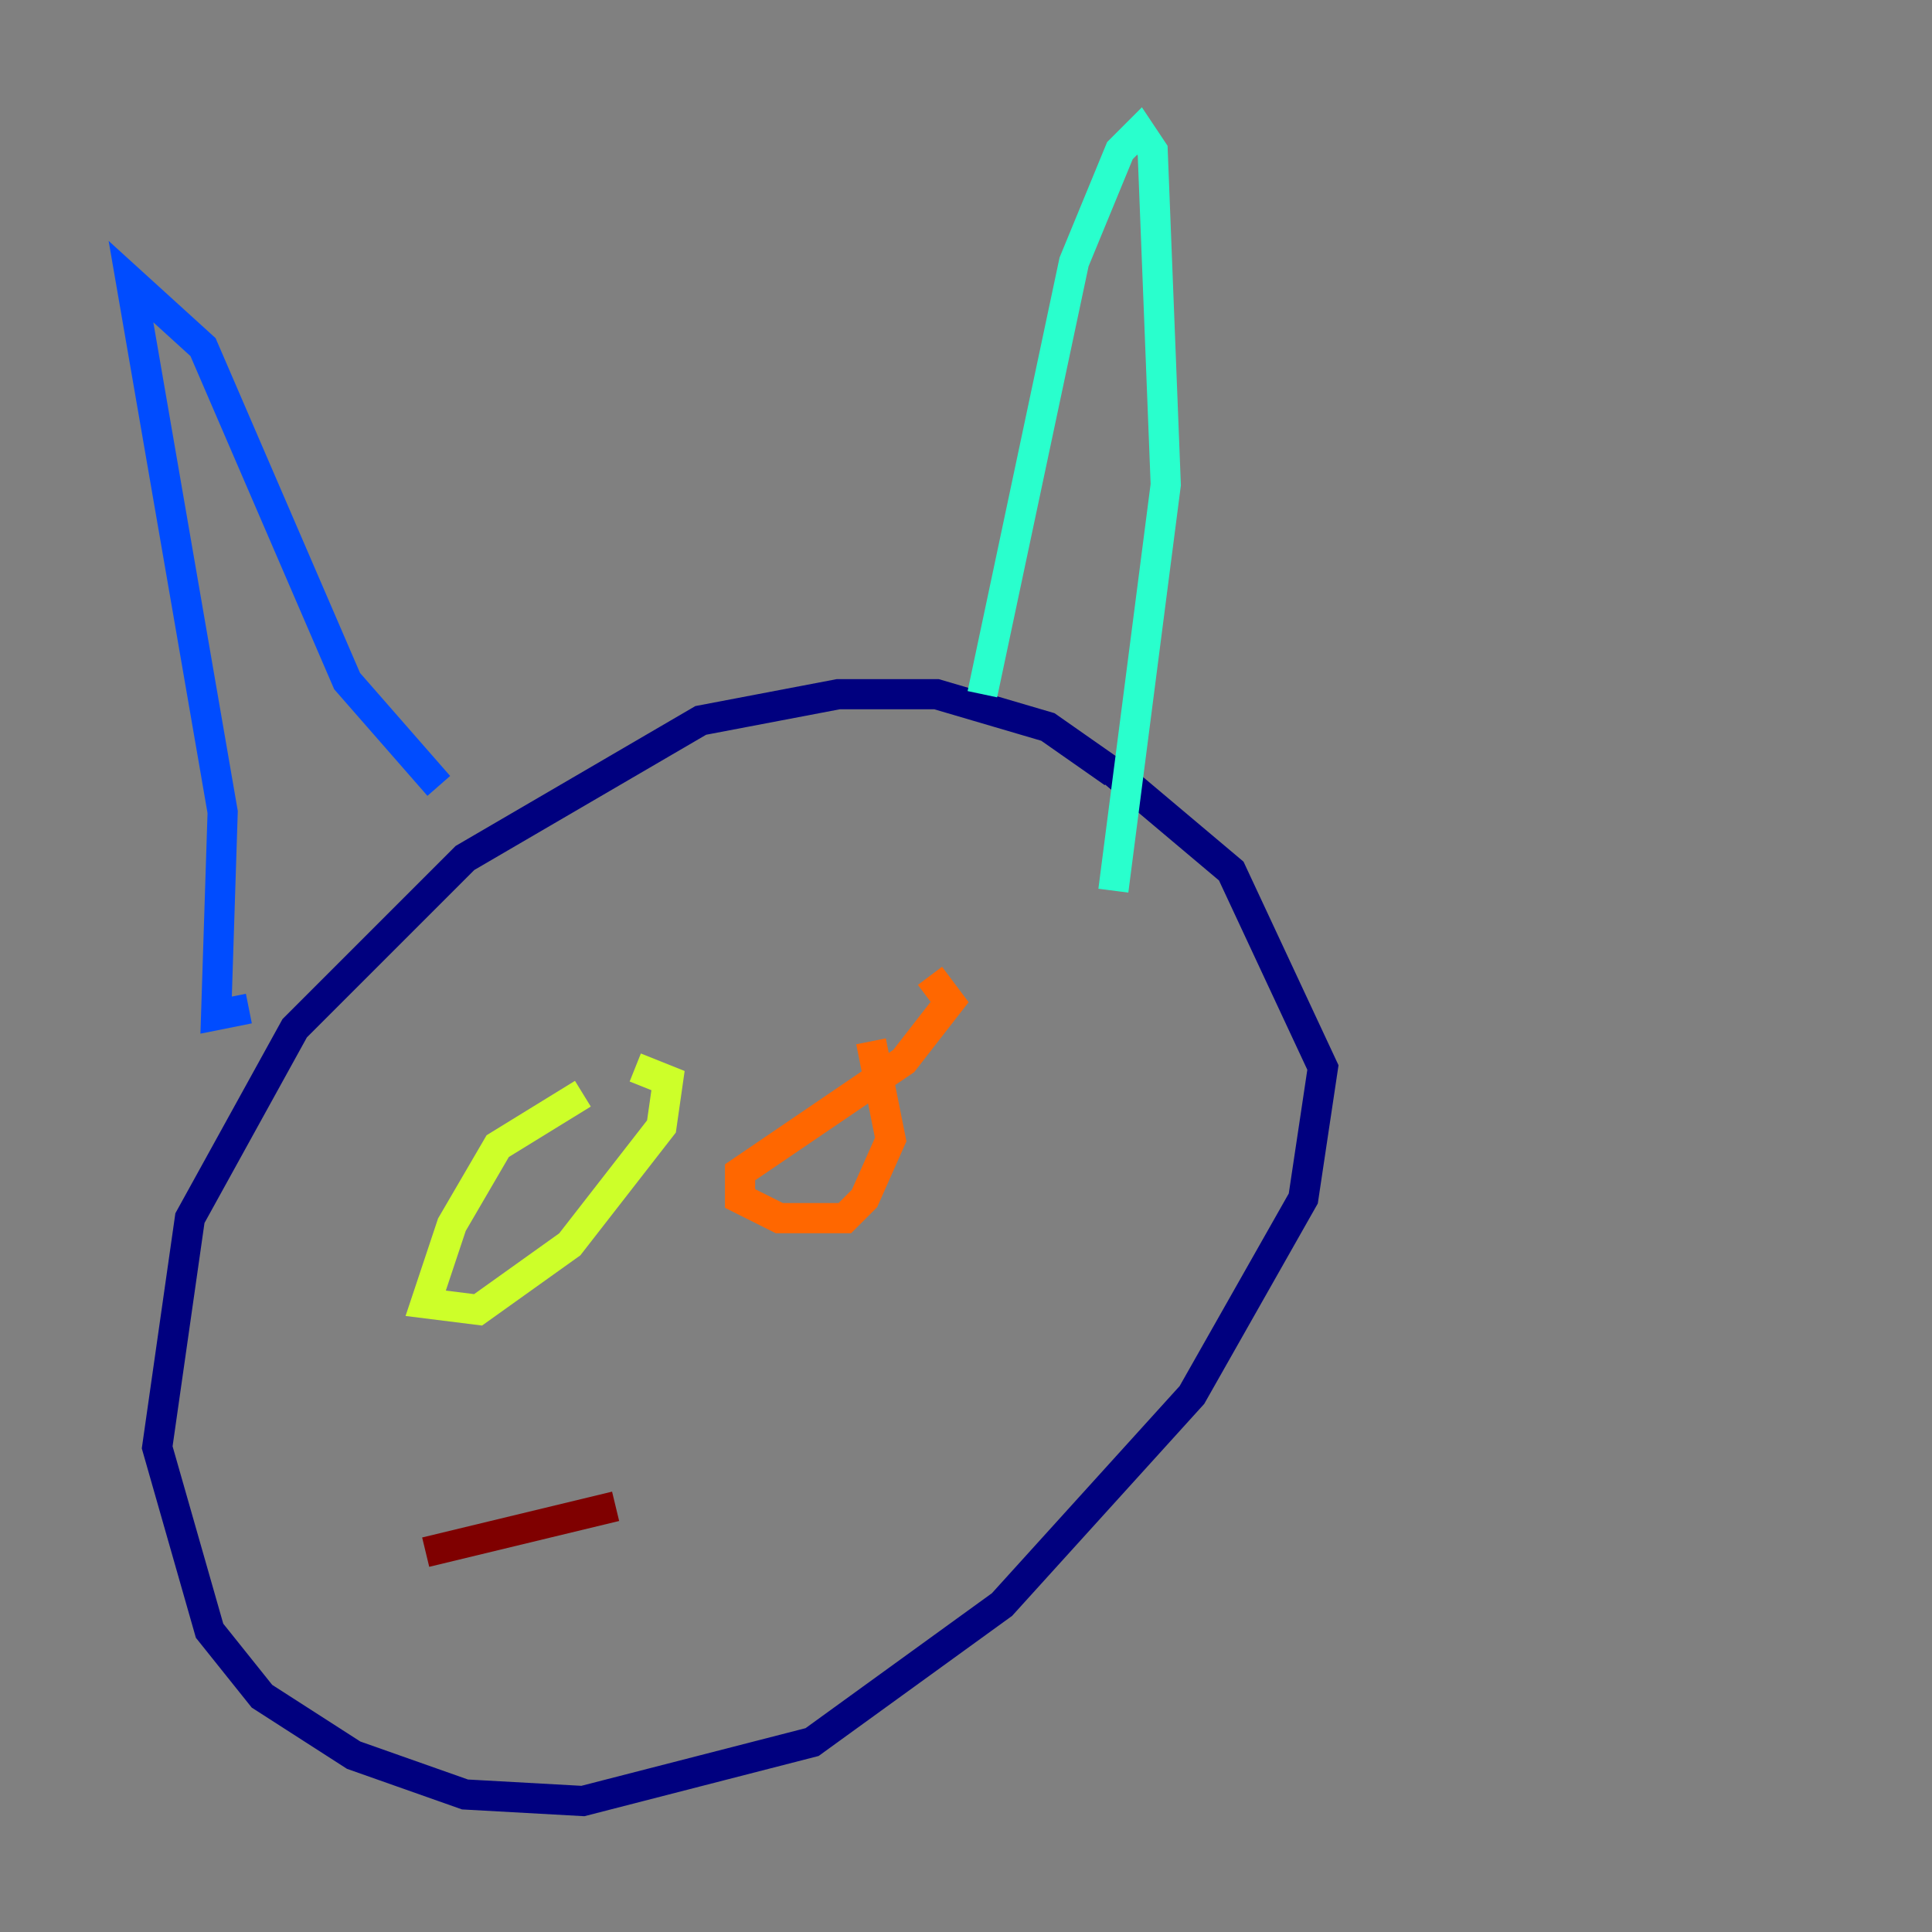 <?xml version="1.0" encoding="utf-8" ?>
<svg baseProfile="tiny" height="128" version="1.2" viewBox="0,0,128,128" width="128" xmlns="http://www.w3.org/2000/svg" xmlns:ev="http://www.w3.org/2001/xml-events" xmlns:xlink="http://www.w3.org/1999/xlink"><rect x="0" y="0" width="128" height="128" fill="#808080" stroke="none"/><defs /><polyline fill="none" points="73.763,51.2 69.424,48.163 62.047,45.993 55.539,45.993 46.427,47.729 30.807,56.841 19.525,68.122 12.583,80.705 10.414,95.891 13.885,108.041 17.356,112.38 23.43,116.285 30.807,118.888 38.617,119.322 53.803,115.417 66.386,106.305 78.969,92.42 86.346,79.403 87.647,70.725 81.573,57.709 73.329,50.766" stroke="#00007f" stroke-width="2" /><polyline fill="none" points="16.488,66.82 14.319,67.254 14.752,53.803 8.678,18.658 13.451,22.997 22.997,45.125 29.071,52.068" stroke="#004cff" stroke-width="2" /><polyline fill="none" points="65.085,45.993 71.159,17.356 74.197,9.98 75.498,8.678 76.366,9.98 77.234,32.108 73.763,59.01" stroke="#29ffcd" stroke-width="2" /><polyline fill="none" points="38.617,72.461 32.976,75.932 29.939,81.139 28.203,86.346 31.675,86.78 37.749,82.441 43.824,74.63 44.258,71.593 42.088,70.725" stroke="#cdff29" stroke-width="2" /><polyline fill="none" points="61.614,64.651 62.915,66.386 59.878,70.291 49.031,77.668 49.031,79.403 51.634,80.705 55.973,80.705 57.275,79.403 59.01,75.498 57.709,68.99" stroke="#ff6700" stroke-width="2" /><polyline fill="none" points="28.203,102.834 40.786,99.797" stroke="#7f0000" stroke-width="2" /></svg>